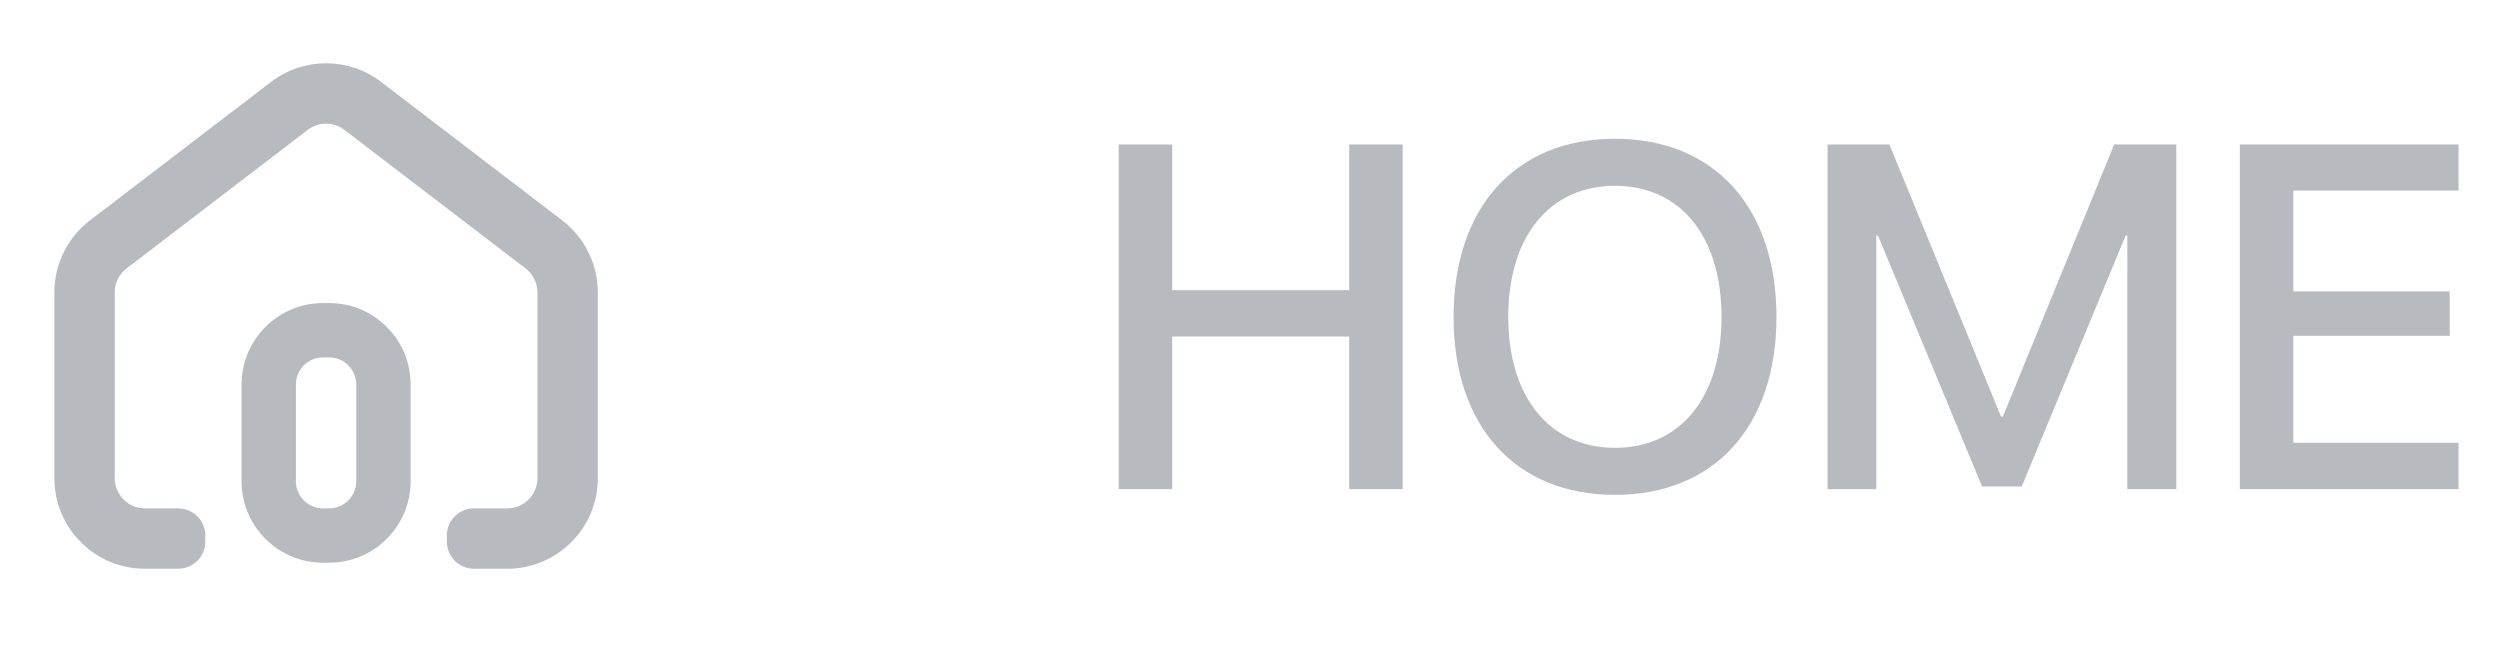 <svg width="92" height="24" viewBox="0 0 92 24" fill="none"
     xmlns="http://www.w3.org/2000/svg">
    <path d="M51.619 18V5.317H49.65V10.679H43.138V5.317H41.169V18H43.138V12.384H49.65V18H51.619ZM59.433 5.106C55.776 5.106 53.491 7.629 53.491 11.663C53.491 15.697 55.776 18.211 59.433 18.211C63.08 18.211 65.374 15.697 65.374 11.663C65.374 7.629 63.08 5.106 59.433 5.106ZM59.433 6.838C61.841 6.838 63.352 8.701 63.352 11.663C63.352 14.616 61.841 16.48 59.433 16.48C57.024 16.48 55.504 14.616 55.504 11.663C55.504 8.701 57.024 6.838 59.433 6.838ZM80.087 18V5.317H77.802L73.706 15.328H73.636L69.531 5.317H67.255V18H69.048V8.666H69.109L72.941 17.903H74.4L78.224 8.666H78.285V18H80.087ZM90.476 16.295H84.394V12.357H90.15V10.723H84.394V7.014H90.476V5.317H82.425V18H90.476V16.295Z"
          fill="#B7BBC0"/>
    <path fill-rule="evenodd" clip-rule="evenodd"
          d="M22 10.76V17.597C22 19.438 20.508 20.93 18.667 20.93H17.444C16.892 20.93 16.444 20.482 16.444 19.93V19.708C16.444 19.155 16.892 18.708 17.444 18.708H18.667C19.28 18.708 19.778 18.21 19.778 17.597V10.76C19.778 10.414 19.616 10.088 19.342 9.878L12.675 4.78C12.277 4.475 11.723 4.475 11.325 4.78L4.658 9.878C4.383 10.088 4.222 10.414 4.222 10.76V17.597C4.222 18.21 4.72 18.708 5.333 18.708H6.556C7.108 18.708 7.556 19.155 7.556 19.708V19.93C7.556 20.482 7.108 20.93 6.556 20.93H5.333C3.492 20.93 2 19.438 2 17.597V10.76C2 9.722 2.484 8.743 3.308 8.112L9.975 3.014C11.17 2.1 12.83 2.1 14.025 3.014L20.692 8.112C21.516 8.743 22 9.722 22 10.76ZM11.889 11.152H12.111C13.768 11.152 15.111 12.495 15.111 14.152V17.708C15.111 19.365 13.768 20.708 12.111 20.708H11.889C10.232 20.708 8.889 19.365 8.889 17.708V14.152C8.889 12.495 10.232 11.152 11.889 11.152ZM13.111 14.152C13.111 13.6 12.663 13.152 12.111 13.152H11.889C11.337 13.152 10.889 13.6 10.889 14.152V17.708C10.889 18.26 11.337 18.708 11.889 18.708H12.111C12.663 18.708 13.111 18.26 13.111 17.708V14.152Z"
          fill="#B7BBC0"/>
</svg>
